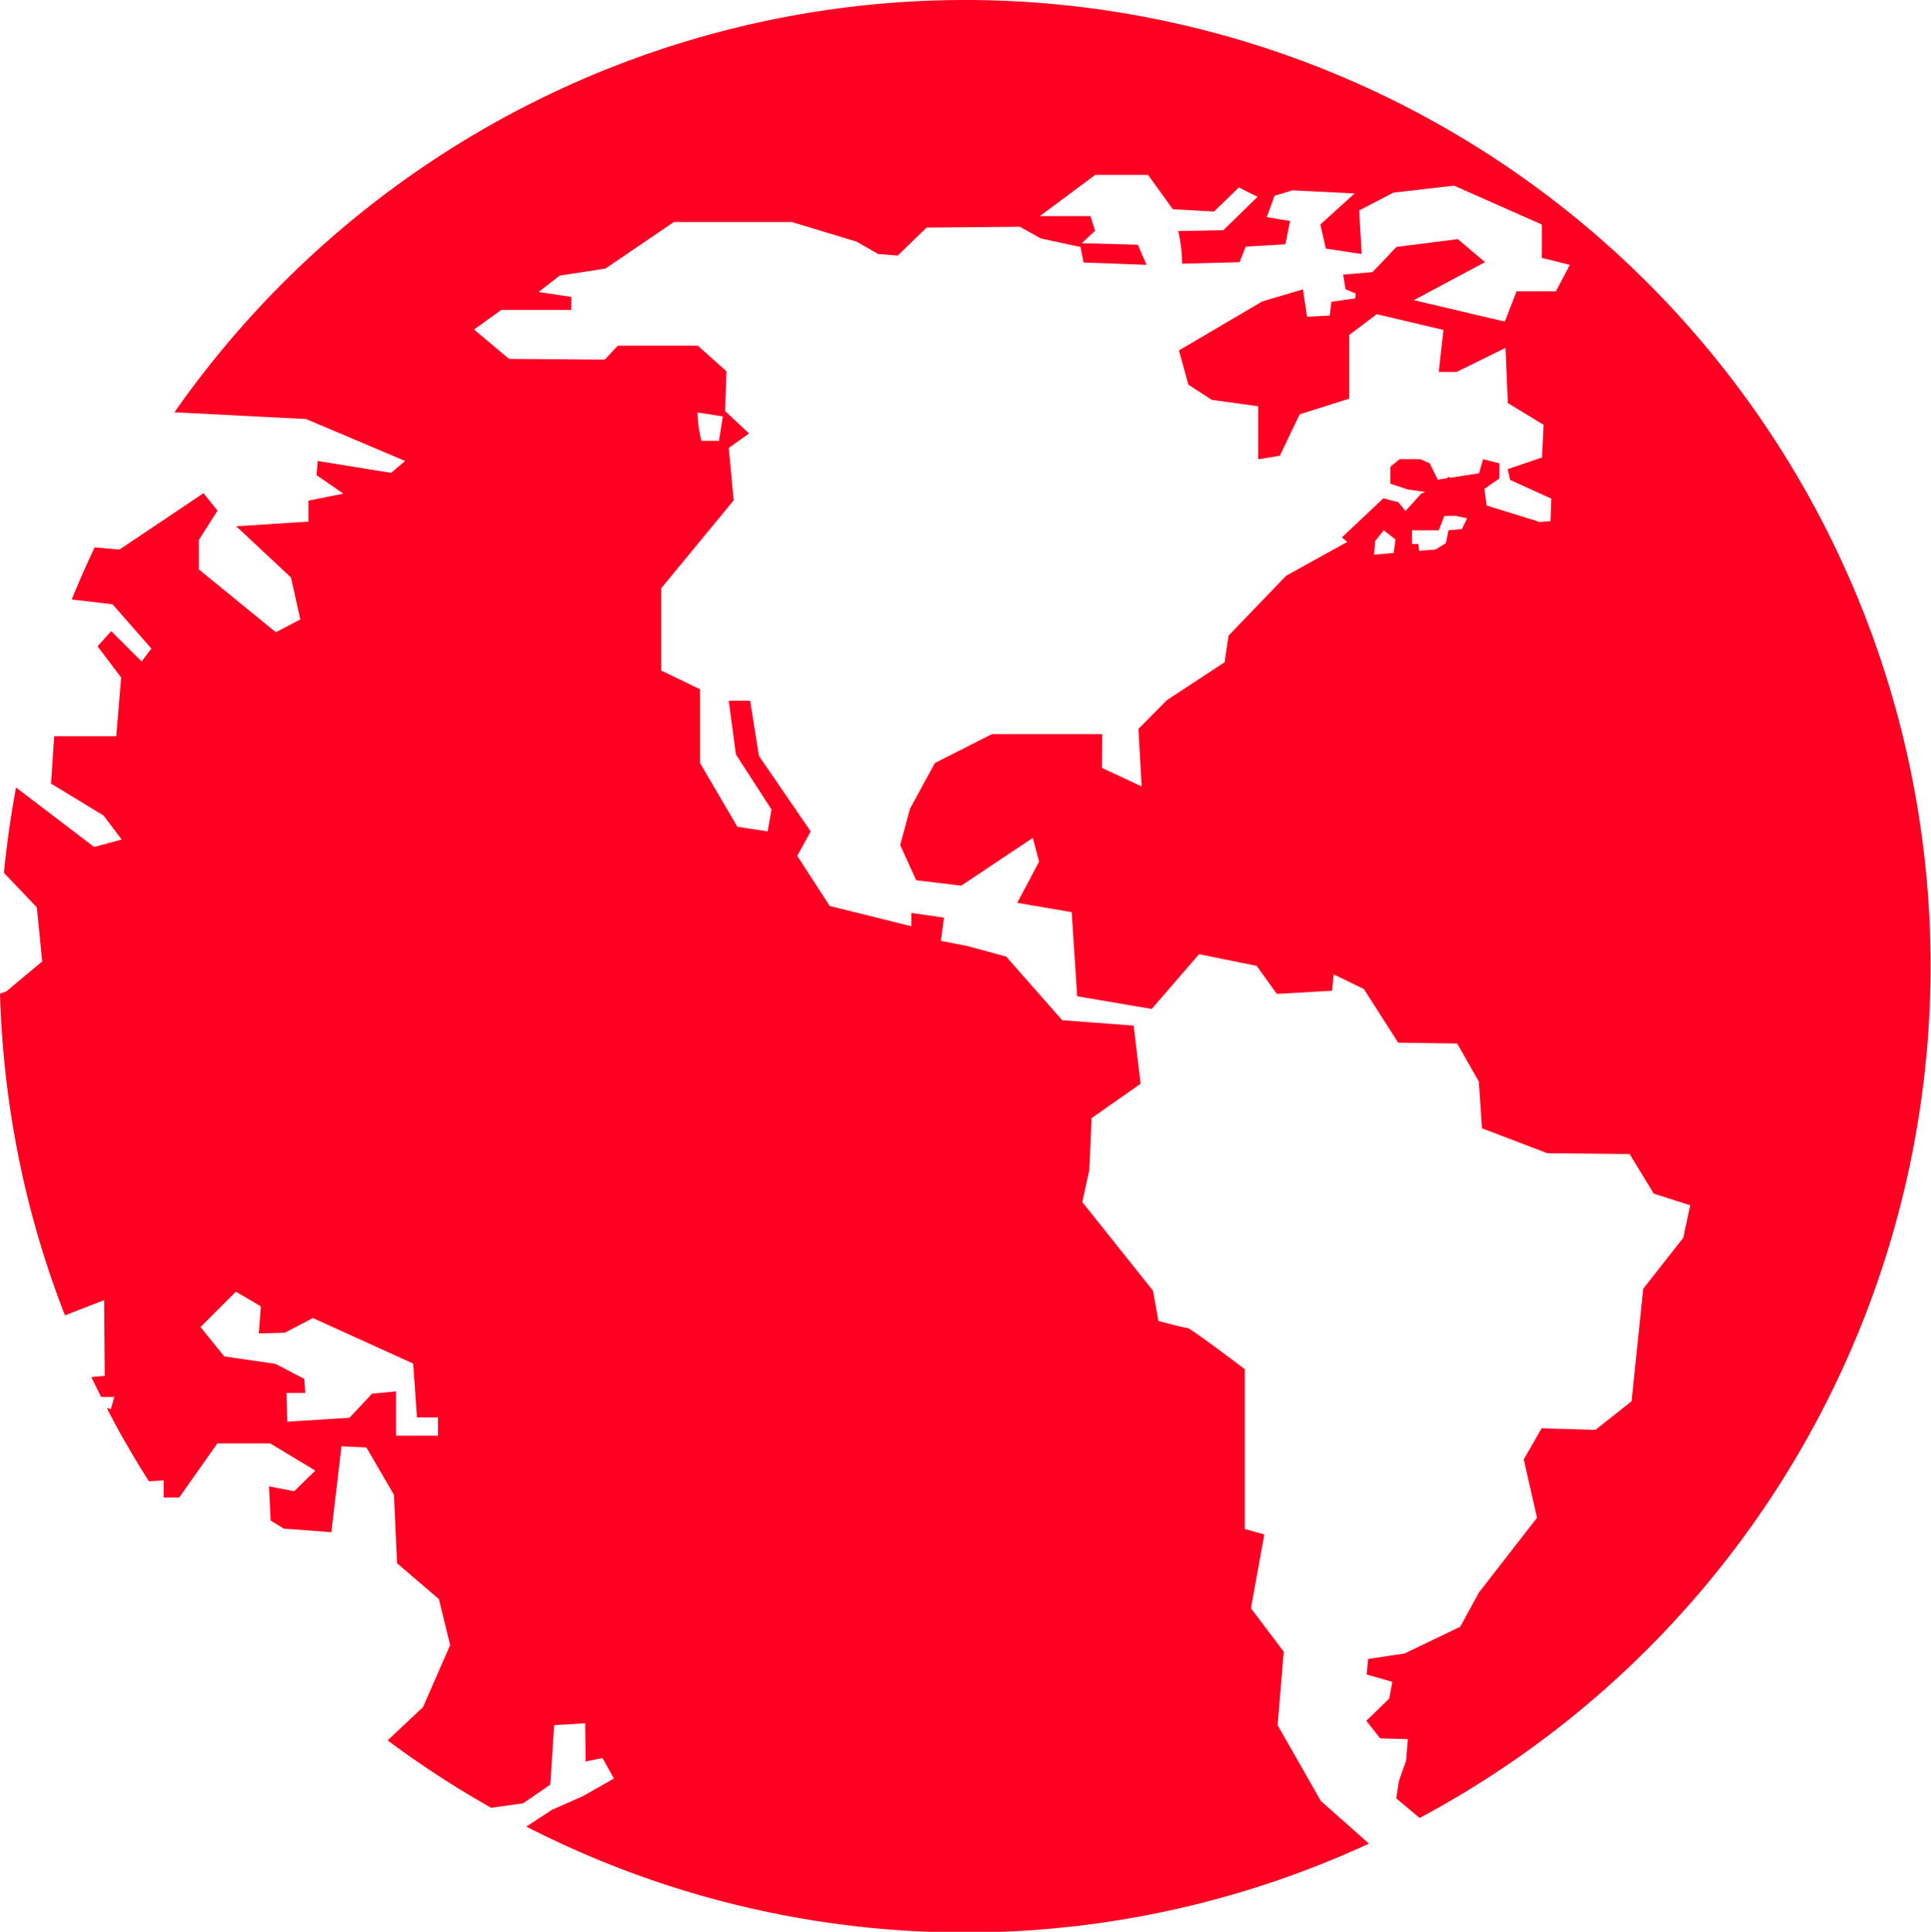 <svg xmlns="http://www.w3.org/2000/svg" width="39.462" height="39.474"><path data-name="Trazado 22" d="M19.724 0A19.727 19.727 0 003.565 8.424l2.69.138 2.024.857-.286.243-1.5-.243-.024.29.548.378-.714.142v.429l-1.476.095L5.946 11.8l.191.857-.5.262-1.574-1.285v-.6l.382-.6-.286-.357-1.717 1.152-.507-.045c-.166.348-.321.7-.469 1.064l.834.1.794.905-.2.263-.621-.62-.28.31.483.638-.1 1.2H1.107l-.064.968 1.073.652.371.491-.563.152-1.596-1.216a20.328 20.328 0 00-.248 1.744l.673.706.109 1.105-.73.609-.132.05a19.812 19.812 0 00.553 4.122q.227.926.539 1.815c.075.214.153.425.236.636l.8-.311.012 1.547-.273.024c.064.136.132.272.2.407h.269l-.071.25-.082-.025c.037.071.071.143.109.213s.085.161.129.24c.2.356.405.706.623 1.047l.3-.021v.351h.318l.78-1.105h1.08l.921.555-.432.422-.514-.1.034.7.271.164.969.073.207-1.755.509.023.563.966.064 1.4.855.733.23.939-.555 1.268-.723.679a19.765 19.765 0 002.117 1.378l.652-.091.555-.381.08-1.217.633-.037.01.779.345-.068.233.417-.636.361-.633.28-.521.341a19.661 19.661 0 0017.22.348l-.983-.872-.883-1.549.125-1.5-.67-.889.273-1.507-.4-.112v-3.266s-1.11-.843-1.175-.843-.589-.142-.589-.142l-.112-.619-1.444-1.811.143-.651.048-1.065 1-.7-.141-1.189-1.461-.111-1.144-1.3-.811-.22-.524-.1.064-.476-.669-.095v.271l-1.667-.414-.663-1.024.274-.5-1.057-1.542-.18-1.127h-.437l.145 1.095.728 1.128-.078.446-.619-.095-.762-1.3v-1.509l-.793-.382v-1.683l1.479-1.795-.1-1.072.414-.294-.49-.461.03-.81-.587-.524h-1.634l-.269.286-1.955-.016-.714-.6.557-.4h1.429v-.267l-.667-.1.43-.334.935-.144 1.4-.952h2.411l1.32.4.444.254.4.031.589-.571 1.906-.017.429.239.81.174.063.317 1.287.048L23.253 5l-1.144-.031.271-.254-.094-.3h-1.034l1.13-.841h1.08l.505.7.844.048.507-.492.382.191-.7.683-.922.017a3.063 3.063 0 01.08.667l1.174-.031.127-.318.81-.048.095-.476-.476-.08.16-.435.366-.111 1.269.063-.7.636.112.491.732.111-.051-.89.7-.364 1.24-.143 1.793.794v.682l.573.143-.286.541h-.803l-.24.618-1.86-.438 1.455-.776-.555-.471-1.255.159-.109.113-.022.027-.359.375-.6.051.05.3.207.086-.009.1-.487.069-.034.282-.464.024-.084-.56-.834.248-1.7 1 .193.7.476.309.951.132v1.083l.441-.071.407-.847 1.012-.321v-1.3l.563-.425 1.362.321-.095.859h.364l1-.492.048 1.128.73.444-.032.667-.7.238.048.221.841.382-.016.461-.245.02a.018.018 0 000-.012l-1.06-.328-.046-.34.308-.213v-.309l-.334-.084-.084.287-.585.091-.057-.02v.029l-.2.03-.166-.334-.191-.084h-.423l-.189.155v.346l.357.118.352.05-.079.035-.321.356-.143-.179-.309-.082-.848.8.111.091-1.25.692-1.177 1.223-.08.544-1.179.774-.582.587.064 1.176-.81-.377.005-.691h-2.254l-1.166.591-.509.934-.2.742.327.719.921.111 1.462-.976.129.485-.446.842 1.112.19.112 1.719 1.524.259.967-1.119 1.177.239.414.573 1.128-.065.032-.334.618.3.7 1.095 1.206.017.444.78.063.953 1.335.509 1.683.017.493.809.745.239-.143.665-.817 1.039-.239 2.3-.738.584-1.1-.031-.366.635.272 1.192-1.187 1.527-.382.7-1.135.546-.748.113-.03.317.524.15-.063.342-.468.454.284.359.564.016-.034.436-.15.427-.051.348.477.4A19.737 19.737 0 0019.724 0zM8.948 29.337h-.855v-.905l-.491.047-.461.492-1.271.08-.016-.587h.382l-.016-.287-.589-.308-1.048-.152-.485-.6.723-.723.509.3-.041.554.532-.015.573-.3 2.049.93.078 1.1h.43v.368zm5.824-20.829l-.08.5h-.357a2.562 2.562 0 01-.08-.58zM28.481 11.3l-.4.033.021-.276.177-.221.239.187zm1.394-.489l-.272.024-.055.262-.209.131-.335.027a1.871 1.871 0 01-.018-.139h-.131v-.28h.548l.114-.293.218-.005.248.053z" fill="#ff0023"/></svg>